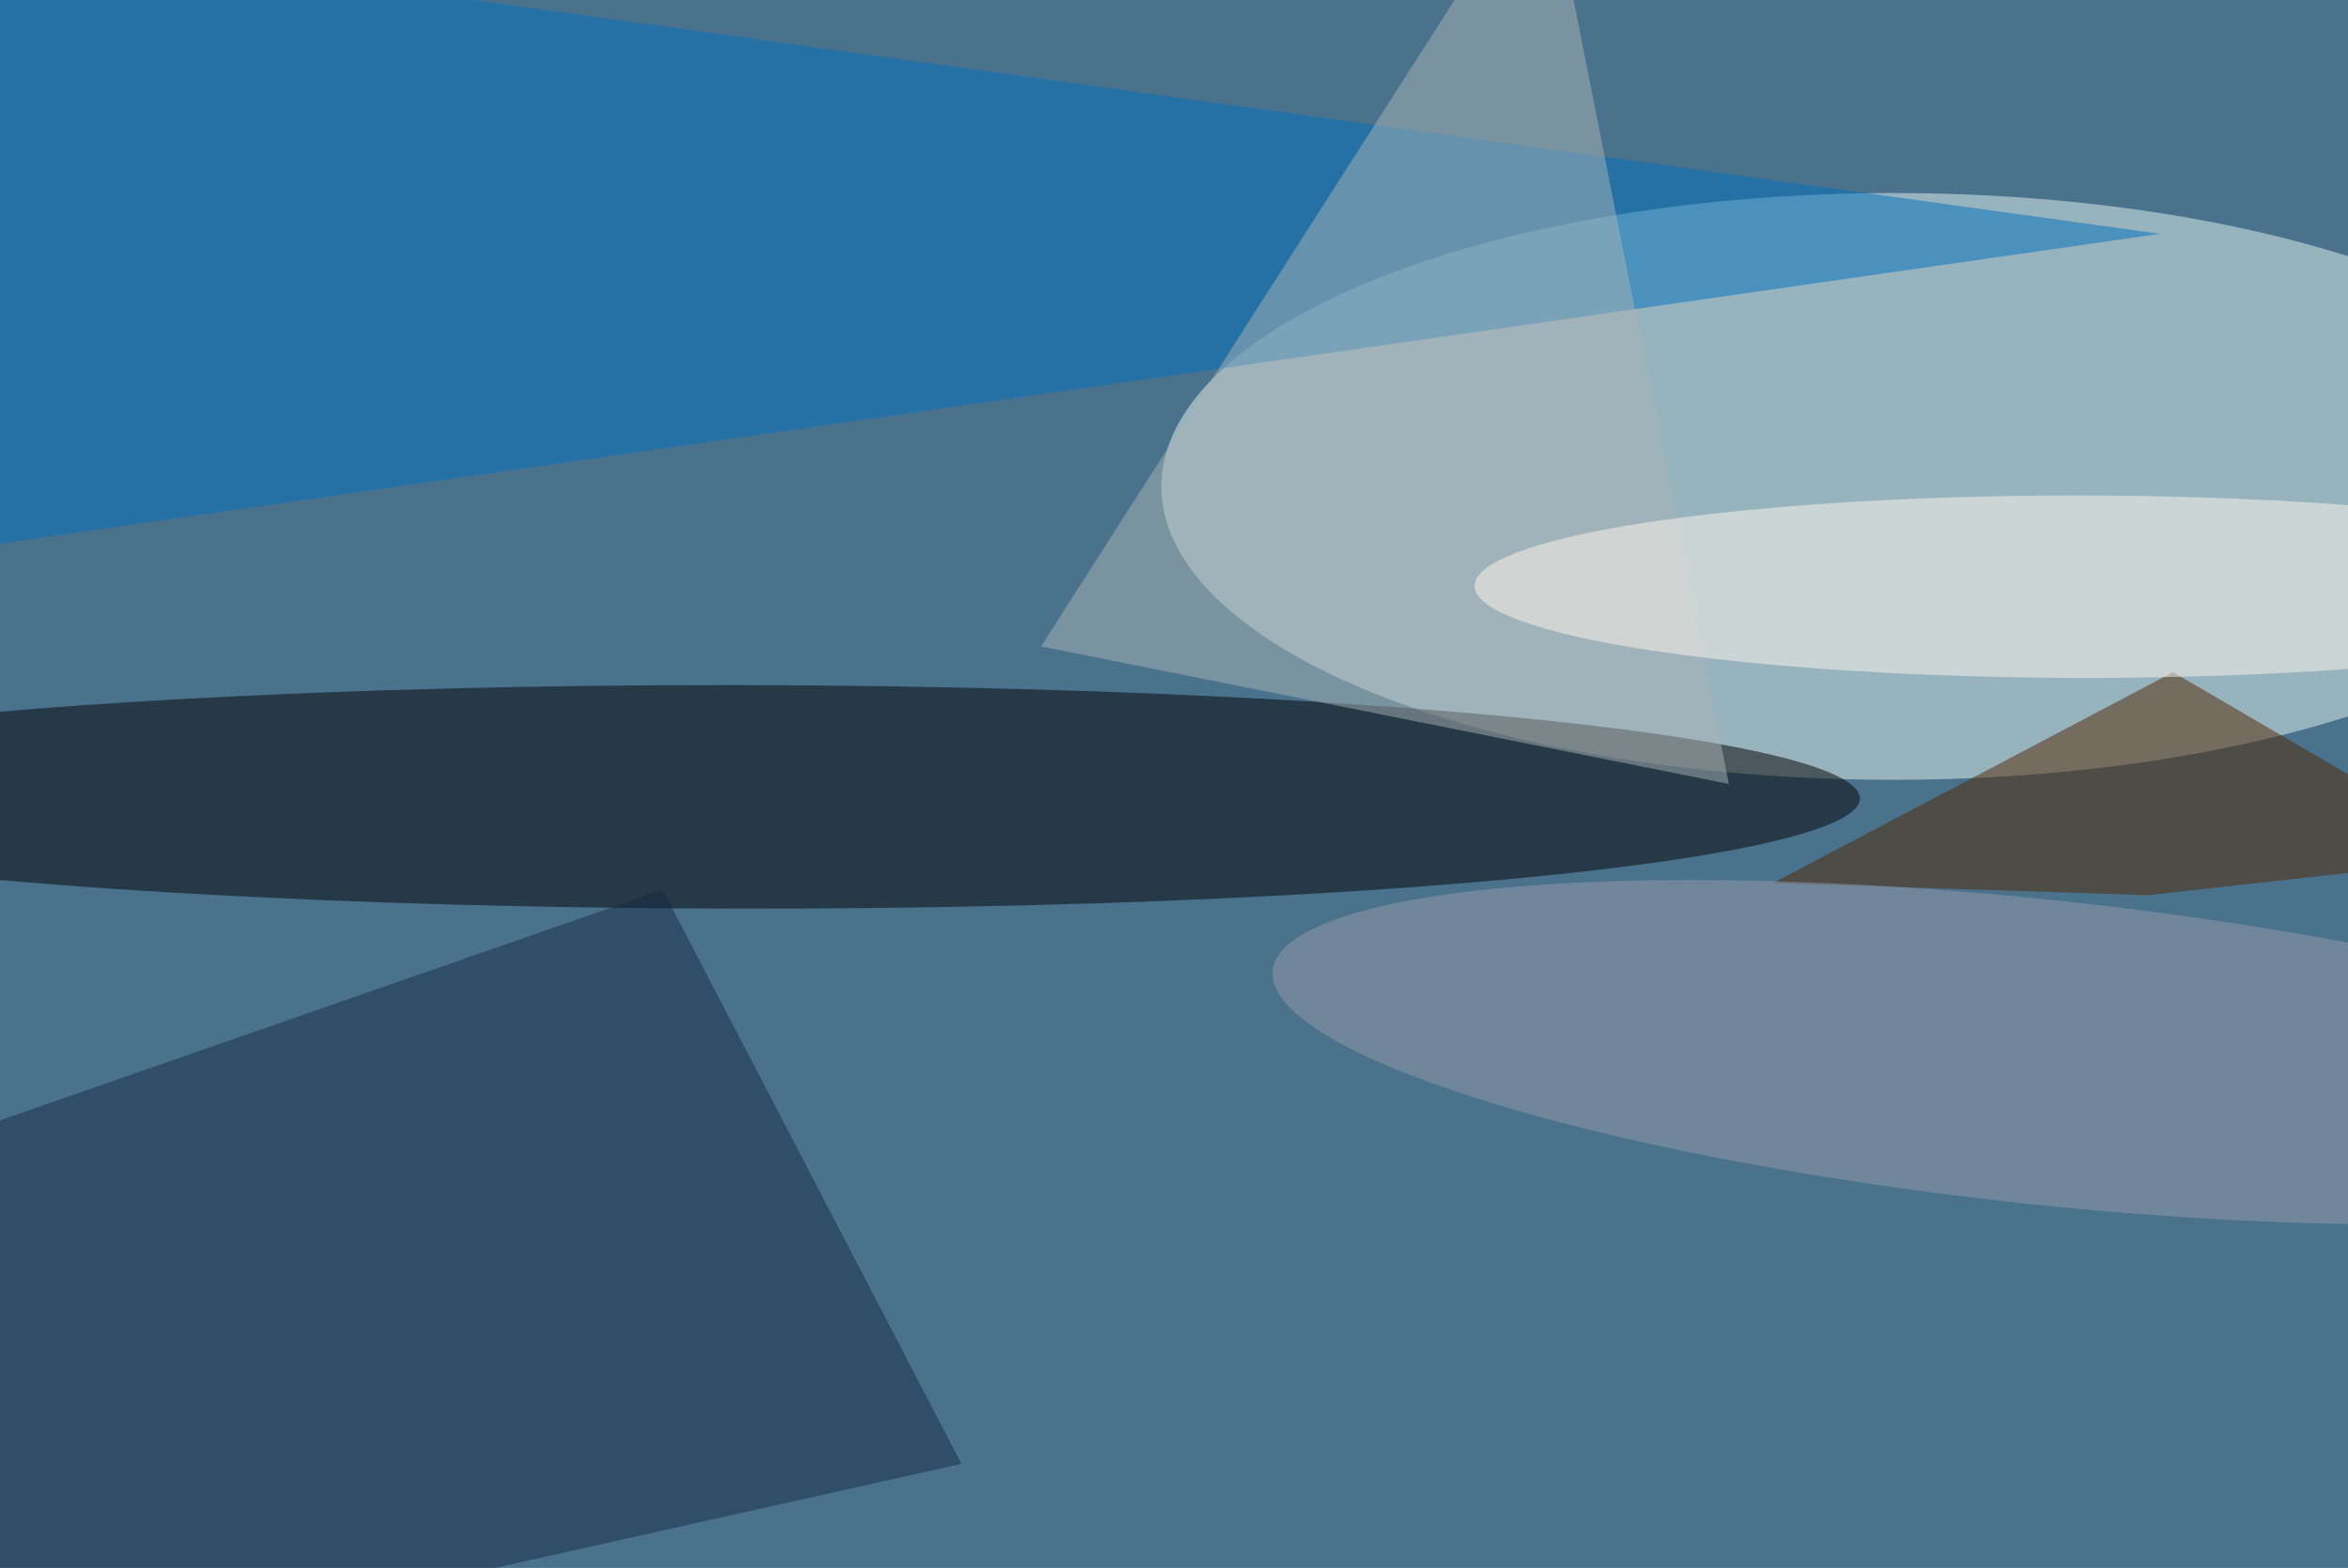 <svg xmlns="http://www.w3.org/2000/svg" viewBox="0 0 1024 684"><filter id="b"><feGaussianBlur stdDeviation="12" /></filter><path d="M0 0h1024v684H0z" fill="#4a728d" /><g filter="url(#b)" transform="scale(4) translate(0.5 0.5)"><g transform="translate(205.962 52.552) rotate(179.982) scale(79.842 31.999)"><ellipse fill="#e3f3f0" fill-opacity=".502" cx="0" cy="0" rx="1" ry="1" /></g><g transform="translate(79.998 86.408) rotate(0.08) scale(122.284 12.191)"><ellipse fill="#000" fill-opacity=".502" cx="0" cy="0" rx="1" ry="1" /></g><path fill="#0071be" fill-opacity=".502" d="M-16 61 235 25-3-8z" /><path fill="#162a44" fill-opacity=".502" d="M-16 186-10.909 125.306 71.742 96.535 104.326 159.147z" /><path fill="#aab4b5" fill-opacity=".502" d="M168-16 188 85 113 70z" /><path fill="#532700" fill-opacity=".502" d="M271 92.982l-37.335 4.151L192.817 95.802 236.423 72.811z" /><g transform="translate(226.395 63.483) rotate(180.076) scale(66.118 9.949)"><ellipse fill="#fff8ee" fill-opacity=".502" cx="0" cy="0" rx="1" ry="1" /></g><g transform="translate(222.232 114.255) rotate(276.064) scale(16.616 84.436)"><ellipse fill="#9599a8" fill-opacity=".502" cx="0" cy="0" rx="1" ry="1" /></g></g></svg>